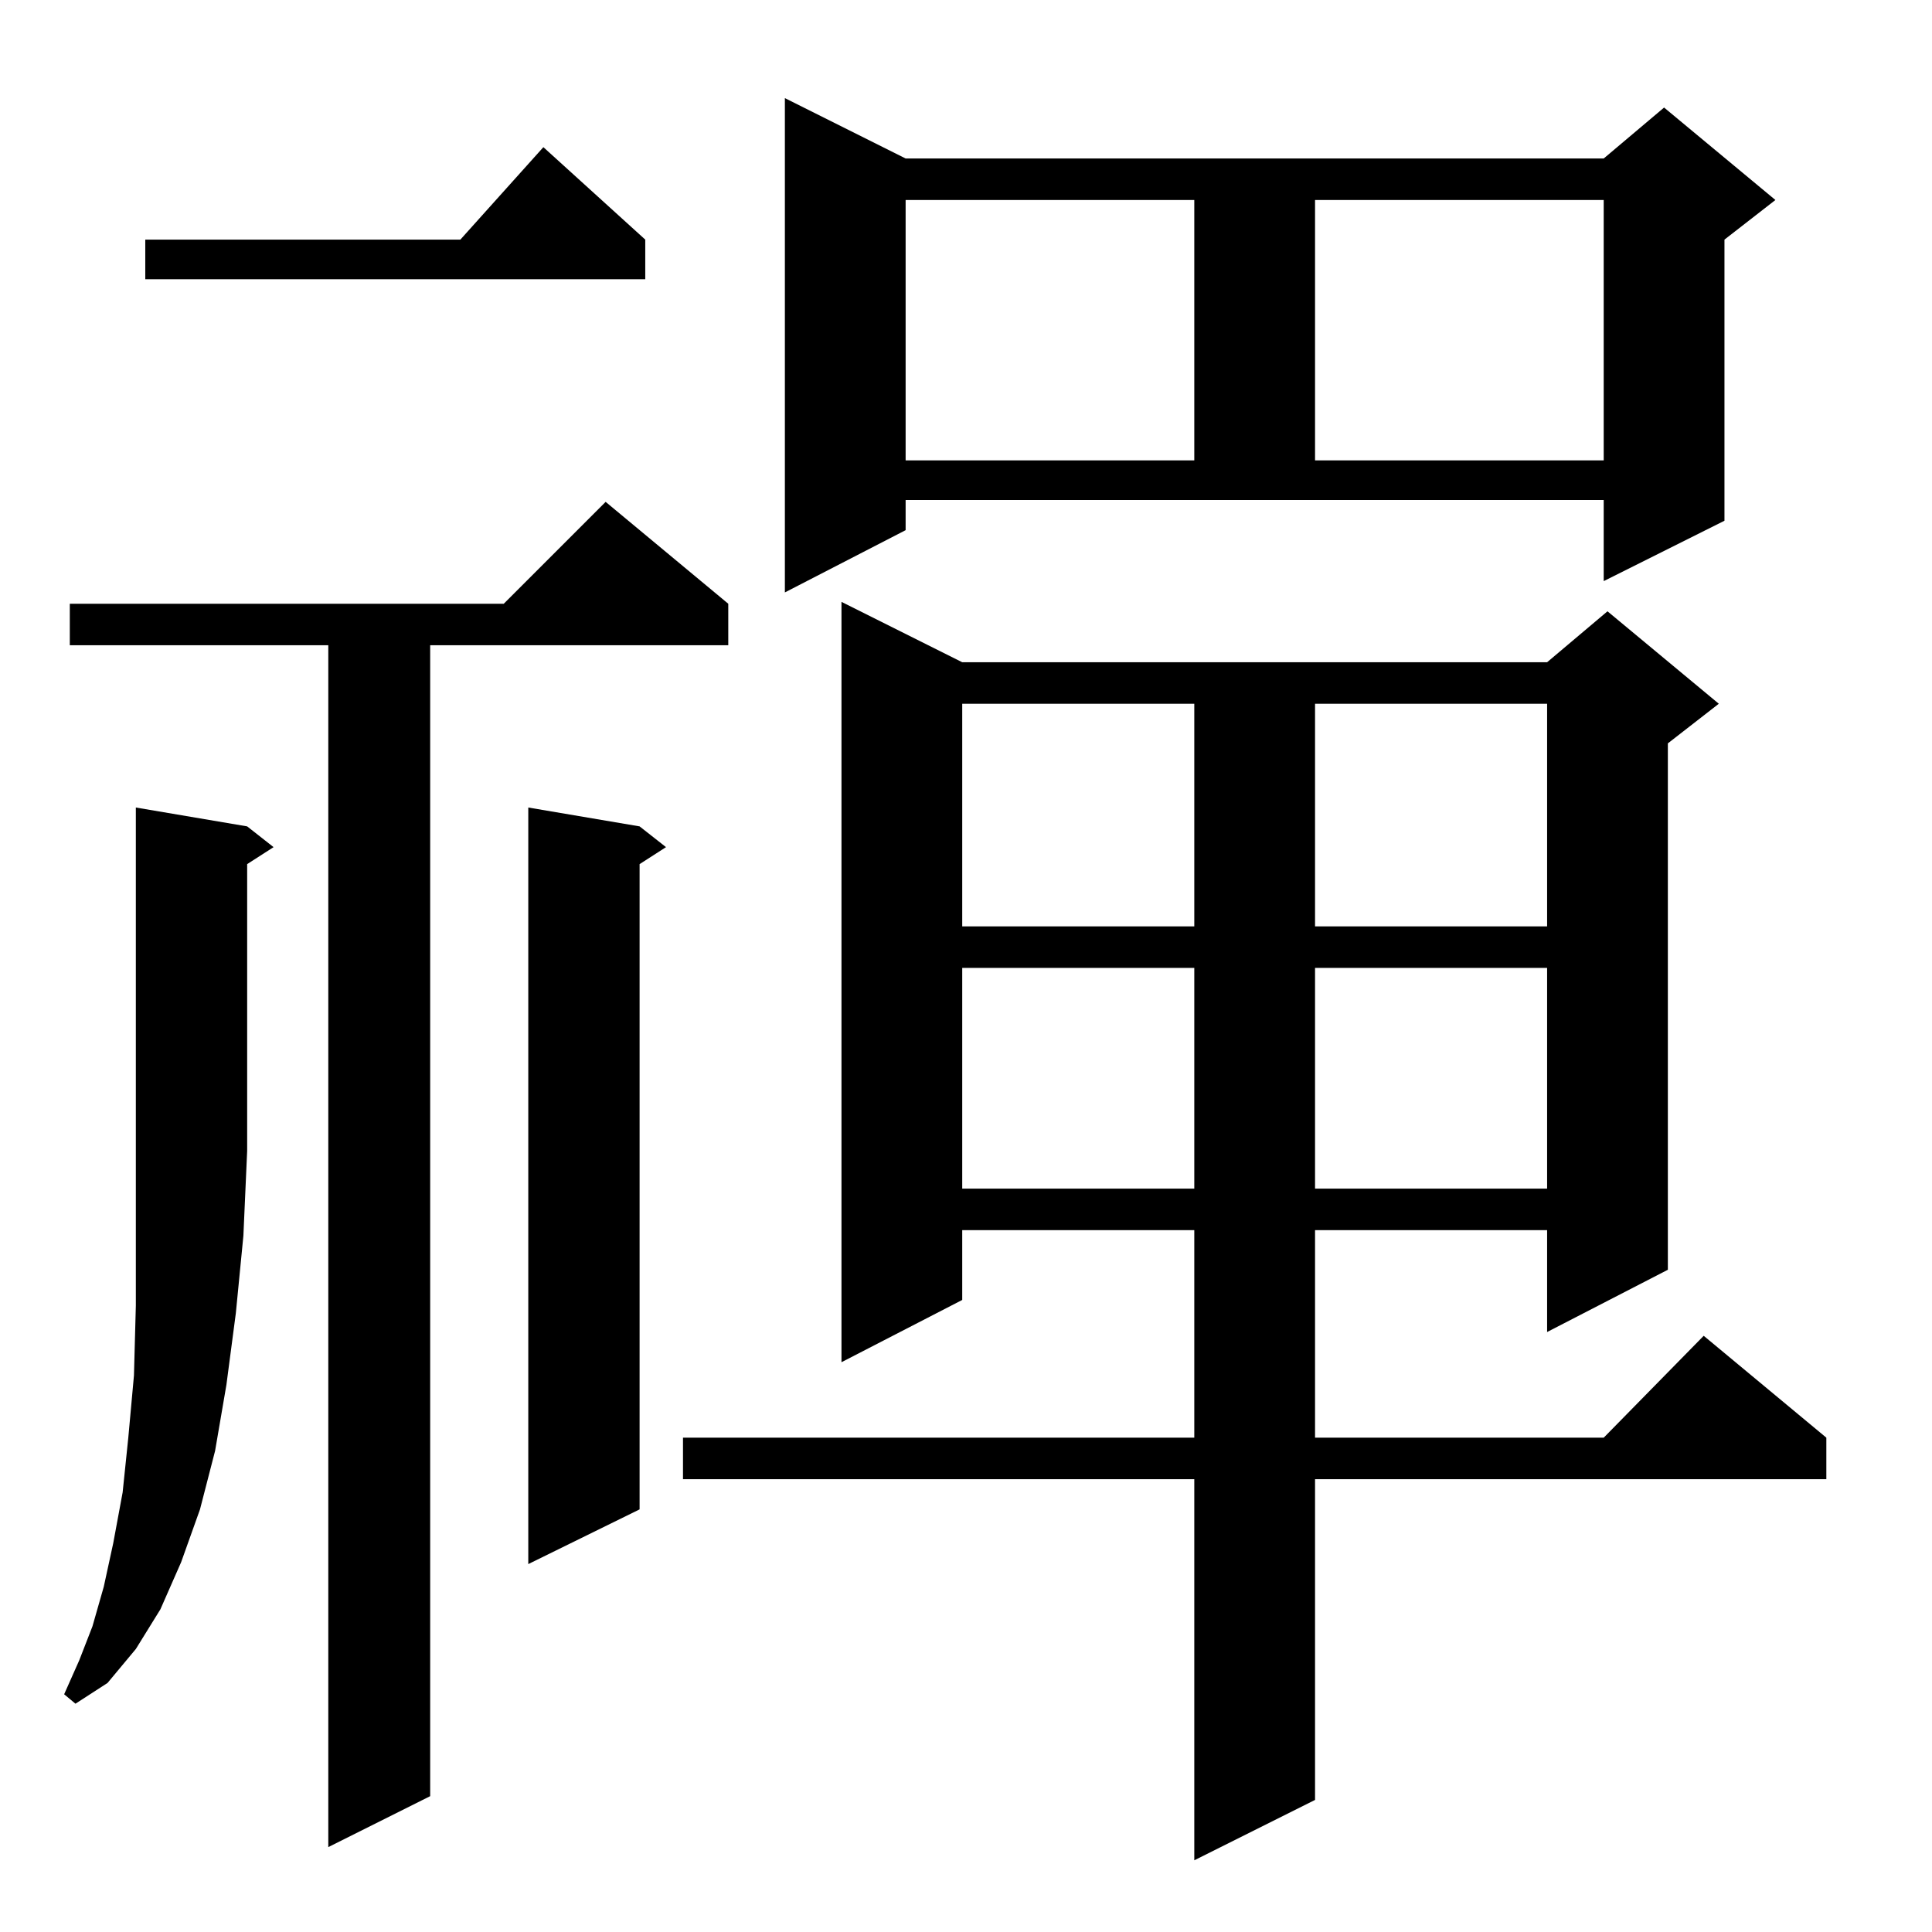 <?xml version="1.0" standalone="no"?>
<!DOCTYPE svg PUBLIC "-//W3C//DTD SVG 1.1//EN" "http://www.w3.org/Graphics/SVG/1.1/DTD/svg11.dtd" >
<svg xmlns="http://www.w3.org/2000/svg" xmlns:xlink="http://www.w3.org/1999/xlink" version="1.1" viewBox="0 -144 1024 1024">
  <g transform="matrix(1 0 0 -1 0 880)">
   <path fill="currentColor"
d="M510 673h310l32 27l59 -49l-27 -21v-279l-64 -33v54h-123v-110h153l53 54l65 -54v-22h-271v-170l-64 -32v202h-271v22h271v110h-123v-37l-64 -33v403zM386 704v-22h-158v-610l-54 -27v637h-137v22h230l54 54zM131 586l14 -11l-14 -9v-152l-2 -45l-4 -41l-5 -38l-6 -35
l-8 -31l-10 -28l-11 -25l-13 -21l-15 -18l-17 -11l-6 5l8 18l7 18l6 21l5 23l5 27l3 29l3 33l1 37v39v43v182zM339 586l14 -11l-14 -9v-342l-59 -29v401zM510 511v-117h123v117h-123zM697 511v-117h123v117h-123zM510 651v-118h123v118h-123zM697 651v-118h123v118h-123z
M480 743l-64 -33v262l64 -32h370l32 27l59 -49l-27 -21v-149l-64 -32v43h-370v-16zM480 918v-138h153v138h-153zM697 918v-138h153v138h-153zM342 897v-21h-265v21h167l44 49z" />
  </g>

</svg>
